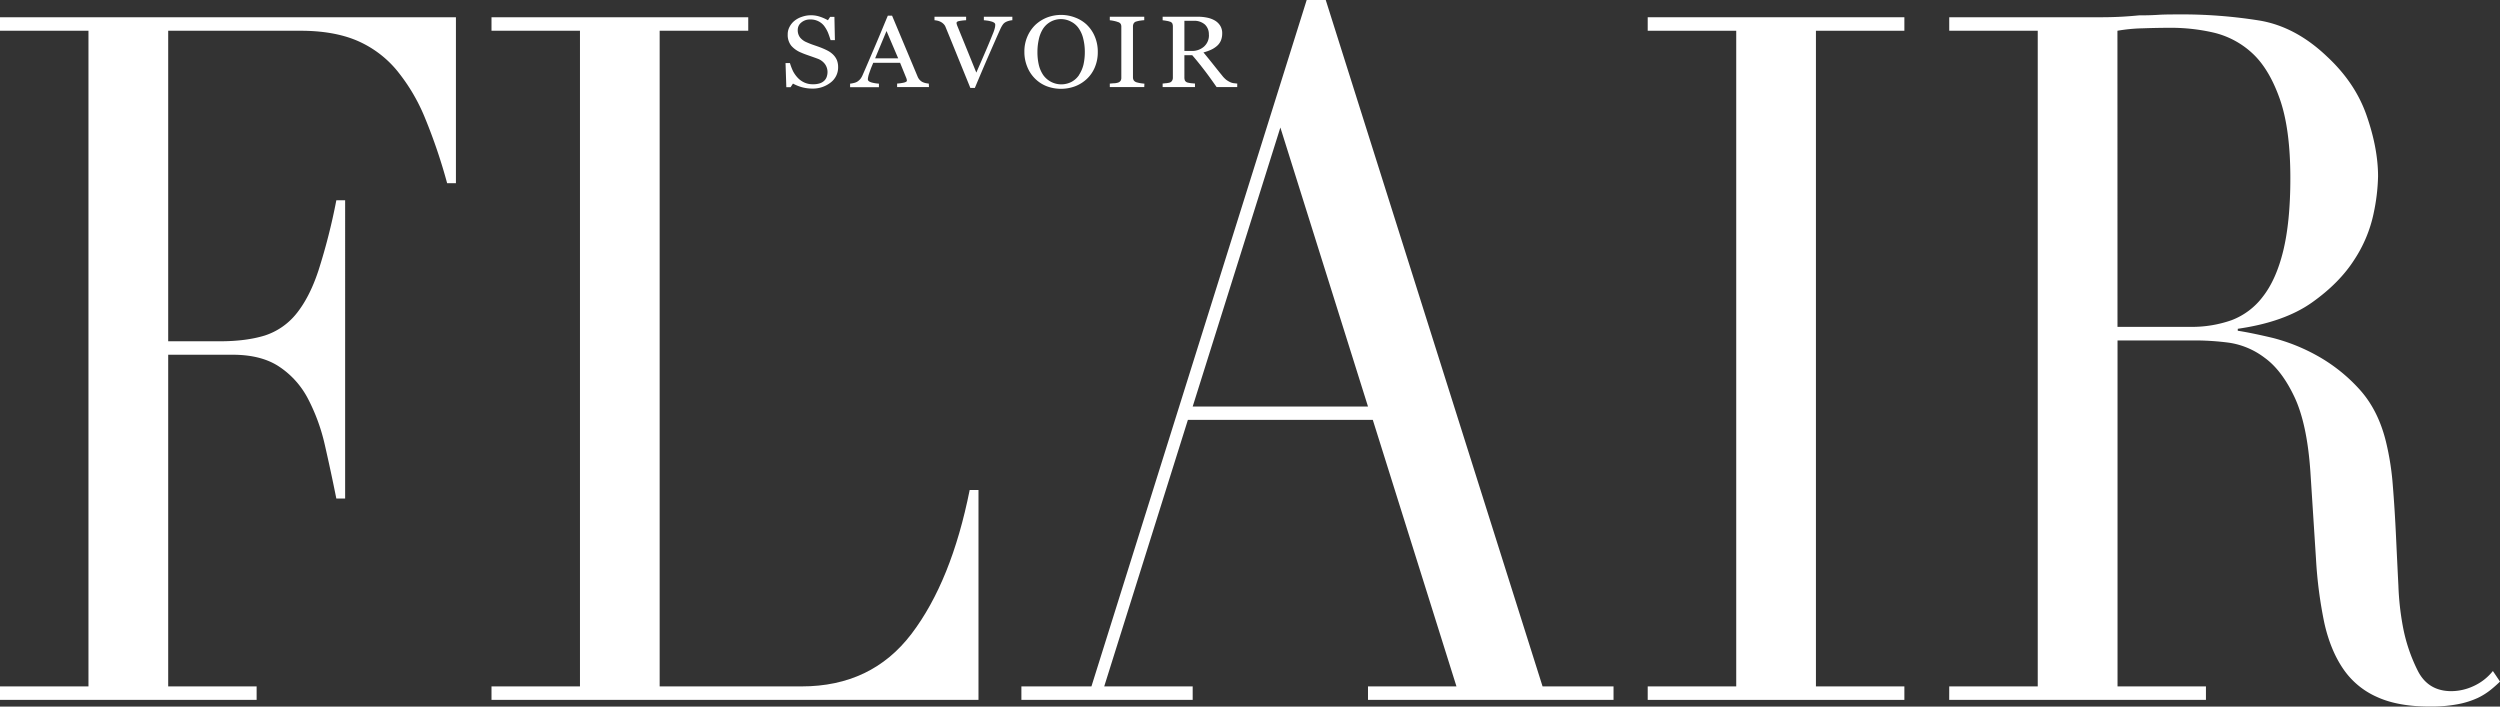 <svg xmlns="http://www.w3.org/2000/svg" viewBox="0 0 1275.59 360.53"><rect x="0" y="0" width="1275.59" height="360.53" fill="#333333" stroke="none"/><defs><style>.cls-1{fill:#fff;}</style></defs><g id="Layer_2" data-name="Layer 2"><g id="Layer_1-2" data-name="Layer 1"><path class="cls-1" d="M0,350.23H45.14V15.69H0V8.8H232.63V93.46h-4.49A278.47,278.47,0,0,0,216.77,60a94.61,94.61,0,0,0-14.63-24.49,54.07,54.07,0,0,0-20.36-14.94Q170,15.69,153.33,15.69H85.82V174.13h26.43c9,0,16.51-1,22.77-2.91a34.19,34.19,0,0,0,16.06-11c4.46-5.46,8.29-12.78,11.37-22.08a308,308,0,0,0,9.16-35.95h4.49V254.38h-4.49c-1.9-9.5-3.86-18.6-5.88-27.42a97,97,0,0,0-8.56-23.46,43.88,43.88,0,0,0-14.64-16.37Q133.39,181,118.74,181H85.82V350.23h45.12v6.88H0Z"/><path class="cls-1" d="M250.78,350.23h45.14V15.69H250.78V8.8h131v6.89H336.58V350.23H409q35.72,0,56.1-26.84T494.77,250h4.49V357.11H250.78Z"/><path class="cls-1" d="M521.15,350.23h35.74L666.72,0h9.72L787.07,350.23h36.21v6.88H698v-6.88h45.14l-42.69-136H606.11l-42.7,136h45.14v6.88h-87.4ZM653.29,65.06,608.55,207.43H698Z"/><polygon class="cls-1" points="840.72 350.23 885.89 350.23 885.89 15.69 840.72 15.69 840.72 8.8 971.68 8.8 971.68 15.69 926.55 15.69 926.55 350.23 971.68 350.23 971.68 357.11 840.72 357.11 840.72 350.23"/><path class="cls-1" d="M994.57,350.23h45.16V15.69H994.57V8.8h77.27c3.25,0,6.51-.07,9.77-.23s6.52-.41,9.76-.73c3.25,0,6.51-.06,9.76-.27s6.52-.21,9.77-.21a249.24,249.24,0,0,1,42.27,3.17q18.28,3.17,34.17,18.33c9.49,8.82,16.23,18.76,20.11,29.85s5.92,21.52,5.92,31.32a99.89,99.89,0,0,1-2.26,18.83,68.34,68.34,0,0,1-9.71,23.42c-5.06,8-12.29,15.38-21.77,22.08s-22.1,11.15-37.84,13.4v1c4.33.66,10.23,1.85,17.71,3.62a94.89,94.89,0,0,1,22.77,9.09,84.57,84.57,0,0,1,21.35,16.89c6.48,7.05,11.12,16.05,13.81,27.12a137.58,137.58,0,0,1,3.47,22.23c.68,8.39,1.21,16.9,1.62,25.7s.82,17.29,1.23,25.45a140.57,140.57,0,0,0,2.24,20.56,84.79,84.79,0,0,0,7.71,22.95c3.52,6.87,9.24,10.28,17.08,10.28a27.13,27.13,0,0,0,11-2.44,26.79,26.79,0,0,0,10.18-7.84l3.64,5.4c-1.35,1.3-2.9,2.72-4.66,4.13a33.73,33.73,0,0,1-6.72,4.22,43.32,43.32,0,0,1-10,3.16,73.19,73.19,0,0,1-14.45,1.23c-10.8,0-19.84-1.61-27-4.92a40.65,40.65,0,0,1-17.27-14.43q-6.49-9.56-9.57-23.43a221.41,221.41,0,0,1-4.23-32.57l-2.86-44.52q-1.68-24.43-8.15-38.13t-15.24-20a39.56,39.56,0,0,0-18.11-7.65,134.54,134.54,0,0,0-16.27-1.15h-40.63V350.23h45.11v6.88h-131Zm85.85-183.45h37.37a61,61,0,0,0,20.76-3.38,35.86,35.86,0,0,0,16-12c4.51-5.73,8-13.51,10.4-23.28s3.67-22.14,3.67-37.17c0-17-1.83-30.53-5.51-40.82s-8.39-18-14.21-23.25a43.88,43.88,0,0,0-19.54-10.27A96.86,96.86,0,0,0,1108,14.18q-7.29,0-14.82.27a84.92,84.92,0,0,0-12.79,1.24Z"/><path class="cls-1" d="M425.22,28a8.78,8.78,0,0,1,1.83,2.77,9.74,9.74,0,0,1,.59,3.51,9.64,9.64,0,0,1-3.82,7.83,14.69,14.69,0,0,1-9.5,3.09,20.1,20.1,0,0,1-5.23-.72,22.17,22.17,0,0,1-4.49-1.83l-1.21,1.84h-2.18l-.4-12.31h2.24a29,29,0,0,0,1.59,4.15,15.17,15.17,0,0,0,2.44,3.41,10.58,10.58,0,0,0,3.35,2.37,10.16,10.16,0,0,0,4.43.88,10.6,10.6,0,0,0,3.32-.44,5.94,5.94,0,0,0,2.29-1.28,5.14,5.14,0,0,0,1.33-2,7.83,7.83,0,0,0,.43-2.6,6.94,6.94,0,0,0-1.33-4,8.11,8.11,0,0,0-3.95-2.8c-1.18-.45-2.54-.92-4.08-1.46s-2.87-1-4-1.52a13.27,13.27,0,0,1-5.13-3.54,8.83,8.83,0,0,1-1.82-5.8,7.92,7.92,0,0,1,.93-3.83,9.63,9.63,0,0,1,2.57-3.15,11.87,11.87,0,0,1,3.77-2,13.55,13.55,0,0,1,4.52-.78,14,14,0,0,1,4.82.79,23,23,0,0,1,3.91,1.75l1.12-1.71h2.19L426,20.47h-2.21c-.43-1.38-.86-2.68-1.37-3.94a16.55,16.55,0,0,0-2-3.41,8.55,8.55,0,0,0-2.9-2.3,8.76,8.76,0,0,0-4.18-.88,6.71,6.71,0,0,0-4.47,1.54,4.72,4.72,0,0,0-1.83,3.74,6.15,6.15,0,0,0,1.16,3.88,8.55,8.55,0,0,0,3.43,2.49,42.42,42.42,0,0,0,4,1.55c1.32.45,2.56.88,3.77,1.38A31.69,31.69,0,0,1,422.58,26,11.23,11.23,0,0,1,425.22,28"/><path class="cls-1" d="M474,44.44H457.74v-1.8a22.69,22.69,0,0,0,3.57-.51c.94-.28,1.41-.56,1.41-.94a2.2,2.2,0,0,0-.06-.56,5.38,5.38,0,0,0-.15-.58l-3.25-8h-13.7c-.5,1.19-.94,2.22-1.26,3.09s-.6,1.67-.86,2.43a10.07,10.07,0,0,0-.48,1.78,5.13,5.13,0,0,0-.14,1.09c0,.71.54,1.21,1.73,1.59a18.22,18.22,0,0,0,3.91.65v1.8H433.75v-1.8a11,11,0,0,0,1.78-.31,6.34,6.34,0,0,0,1.78-.64A7.1,7.1,0,0,0,439,40.27a8.91,8.91,0,0,0,1.18-2.06c2-4.5,4.12-9.57,6.52-15.17S451.14,12.41,453,8h2.17l13,31a5.66,5.66,0,0,0,.94,1.59,5.54,5.54,0,0,0,1.45,1.2,7.68,7.68,0,0,0,1.63.59,13.7,13.7,0,0,0,1.72.27ZM458.28,29.75l-5.95-13.93-5.81,13.93Z"/><path class="cls-1" d="M516.54,10.32a8.34,8.34,0,0,0-1.74.31,7.67,7.67,0,0,0-1.68.64,4.32,4.32,0,0,0-1.49,1.35,14.55,14.55,0,0,0-1.13,2q-1.81,4-5.53,12.52T497.4,44.88h-2.29c-2.64-6.52-5.2-12.79-7.66-18.87s-4.13-10.13-5-12.25a4.16,4.16,0,0,0-.87-1.38,5.69,5.69,0,0,0-1.44-1.13,6.69,6.69,0,0,0-1.66-.66,12.53,12.53,0,0,0-1.67-.27V8.54h16.14v1.78a28.72,28.72,0,0,0-3.45.39c-1,.19-1.43.52-1.43,1a2.1,2.1,0,0,0,.11.67c.07.22.12.42.18.6.69,1.65,1.78,4.37,3.29,8.06s3.69,9.1,6.5,16c1.38-3.14,3-6.84,4.82-11.07s3-7.19,3.64-8.77A17.55,17.55,0,0,0,507.66,14a6.83,6.83,0,0,0,.15-1.41,1.23,1.23,0,0,0-.55-1,4.75,4.75,0,0,0-1.51-.65,17.12,17.12,0,0,0-1.83-.4c-.63-.07-1.25-.17-1.92-.21V8.54h14.54Z"/><path class="cls-1" d="M554.66,12.77a17.63,17.63,0,0,1,4,6,19.73,19.73,0,0,1,1.47,7.76,19.61,19.61,0,0,1-1.48,7.75,17.1,17.1,0,0,1-4.12,6A18.28,18.28,0,0,1,548.62,44a20.68,20.68,0,0,1-14.75-.08A17.35,17.35,0,0,1,528,40a17.6,17.6,0,0,1-3.89-6,19.6,19.6,0,0,1-1.43-7.5,18.87,18.87,0,0,1,1.5-7.79,18.33,18.33,0,0,1,4.08-6,18.89,18.89,0,0,1,6-3.79,20.29,20.29,0,0,1,7.16-1.31A20,20,0,0,1,548.72,9a17.53,17.53,0,0,1,5.94,3.75m-4.1,25.48A17,17,0,0,0,552.82,33a28.65,28.65,0,0,0,.69-6.49,27.27,27.27,0,0,0-.8-6.77,15.39,15.39,0,0,0-2.29-5.25,10.33,10.33,0,0,0-3.8-3.37A10.9,10.9,0,0,0,532,15,16.48,16.48,0,0,0,530,20.26a29,29,0,0,0-.66,6.26,28.32,28.32,0,0,0,.7,6.58,15.75,15.75,0,0,0,2.25,5.19,11.34,11.34,0,0,0,14.44,3.48,10.69,10.69,0,0,0,3.86-3.52"/><path class="cls-1" d="M583.84,44.44H566.26v-1.8c.51,0,1.21-.12,2.15-.15a7.68,7.68,0,0,0,2-.33,2.56,2.56,0,0,0,1.31-.88,2.73,2.73,0,0,0,.42-1.58v-26a3,3,0,0,0-.3-1.45,2.32,2.32,0,0,0-1.43-1,12.66,12.66,0,0,0-2.07-.58,16.28,16.28,0,0,0-2.08-.33V8.54h17.58v1.78c-.55,0-1.23.1-2,.2a12.74,12.74,0,0,0-2,.44,2.13,2.13,0,0,0-1.4,1,3.22,3.22,0,0,0-.36,1.53v26a2.94,2.94,0,0,0,.38,1.48,2.73,2.73,0,0,0,1.38,1,16.49,16.49,0,0,0,1.88.44,21.29,21.29,0,0,0,2.2.27Z"/><path class="cls-1" d="M631.27,44.44H620.76c-2.32-3.34-4.42-6.26-6.31-8.71s-3.9-5-6.13-7.56h-4V39.53a4.21,4.21,0,0,0,.28,1.58,2.22,2.22,0,0,0,1.32,1,14.79,14.79,0,0,0,1.71.33c.83.08,1.54.15,2.09.18v1.8h-16.5v-1.8c.46,0,1.09-.12,1.92-.18a9.74,9.74,0,0,0,1.74-.33,2.07,2.07,0,0,0,1.19-1,2.94,2.94,0,0,0,.37-1.63V13.59a4.07,4.07,0,0,0-.25-1.55,1.93,1.93,0,0,0-1.31-1,9,9,0,0,0-1.78-.42,16.94,16.94,0,0,0-1.88-.27V8.54H611.3a22.56,22.56,0,0,1,4.6.46,12.91,12.91,0,0,1,4,1.49,8,8,0,0,1,2.71,2.65,7.2,7.2,0,0,1,1,3.95,9.42,9.42,0,0,1-.69,3.65,7.54,7.54,0,0,1-2.06,2.77,12.26,12.26,0,0,1-3,1.9,23.26,23.26,0,0,1-3.81,1.34c1.94,2.34,3.53,4.32,4.79,5.9s2.83,3.57,4.71,5.87a12.88,12.88,0,0,0,2.16,2.23,12.67,12.67,0,0,0,2,1.18,6.48,6.48,0,0,0,1.79.52c.71.07,1.31.16,1.79.19ZM616.8,17.69a6.73,6.73,0,0,0-2-5.16A8.15,8.15,0,0,0,609,10.62h-4.68V26H608a9.16,9.16,0,0,0,6.32-2.22,7.68,7.68,0,0,0,2.52-6.06"/></g></g></svg>